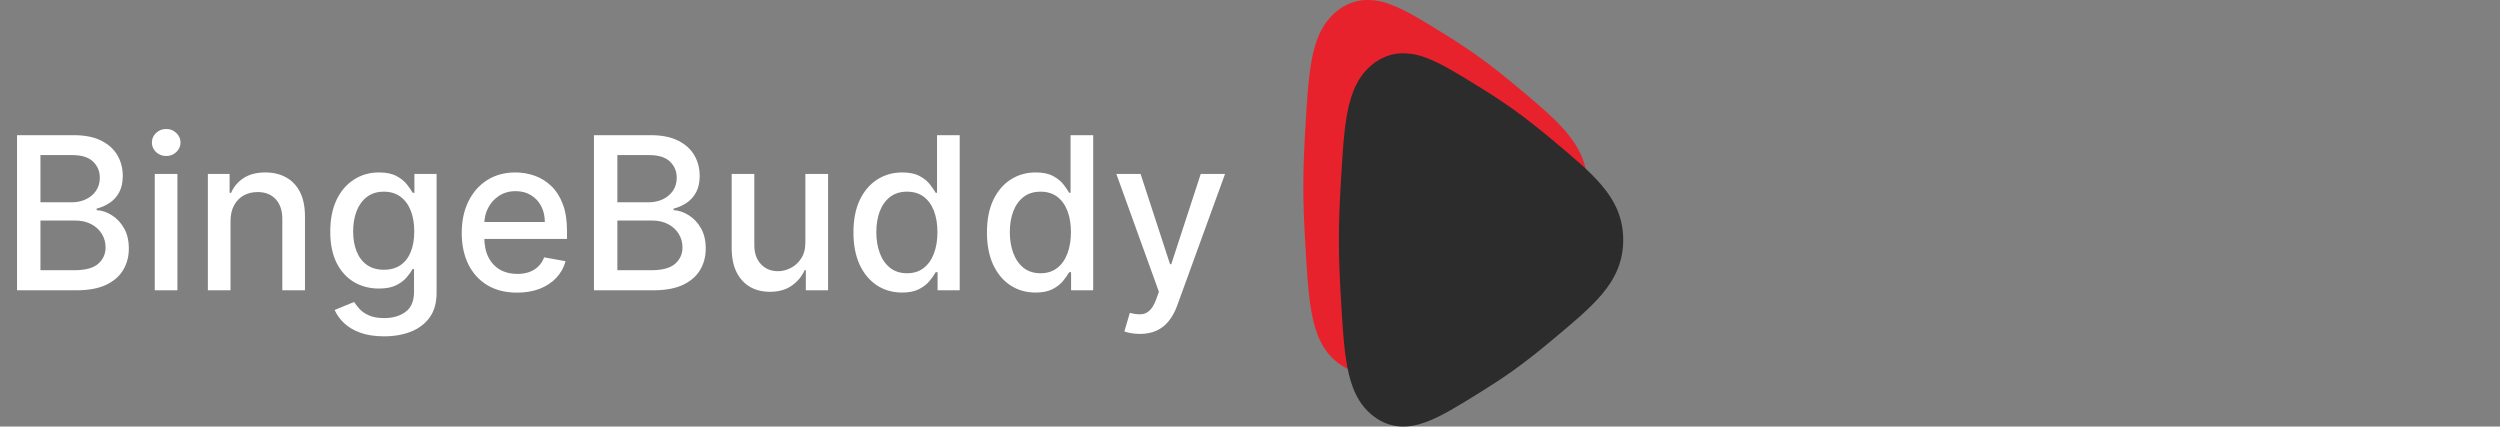<svg width="422" height="72" viewBox="0 0 422 72" fill="none" xmlns="http://www.w3.org/2000/svg">
<rect x="0" y="0" width="422" height="72" fill="#808080" stroke="none"/>
<path d="M2.876 49V22.818H12.464C14.322 22.818 15.861 23.125 17.079 23.739C18.298 24.344 19.21 25.166 19.815 26.206C20.421 27.237 20.723 28.401 20.723 29.696C20.723 30.787 20.523 31.707 20.122 32.457C19.722 33.199 19.185 33.795 18.511 34.247C17.847 34.69 17.114 35.014 16.312 35.219V35.474C17.182 35.517 18.03 35.798 18.857 36.318C19.692 36.83 20.382 37.558 20.928 38.504C21.473 39.45 21.746 40.601 21.746 41.956C21.746 43.294 21.43 44.496 20.8 45.561C20.178 46.618 19.215 47.457 17.91 48.08C16.607 48.693 14.94 49 12.912 49H2.876ZM6.827 45.612H12.528C14.421 45.612 15.776 45.246 16.594 44.513C17.412 43.78 17.821 42.864 17.821 41.764C17.821 40.938 17.612 40.179 17.195 39.489C16.777 38.798 16.18 38.249 15.405 37.84C14.638 37.43 13.726 37.226 12.669 37.226H6.827V45.612ZM6.827 34.145H12.119C13.006 34.145 13.803 33.974 14.51 33.633C15.226 33.293 15.793 32.815 16.21 32.202C16.636 31.579 16.849 30.847 16.849 30.003C16.849 28.921 16.47 28.013 15.712 27.28C14.953 26.547 13.79 26.18 12.222 26.18H6.827V34.145ZM26.124 49V29.364H29.947V49H26.124ZM28.055 26.334C27.39 26.334 26.819 26.112 26.342 25.669C25.873 25.217 25.639 24.68 25.639 24.058C25.639 23.428 25.873 22.891 26.342 22.447C26.819 21.996 27.39 21.77 28.055 21.77C28.72 21.77 29.286 21.996 29.755 22.447C30.232 22.891 30.471 23.428 30.471 24.058C30.471 24.68 30.232 25.217 29.755 25.669C29.286 26.112 28.72 26.334 28.055 26.334ZM38.912 37.341V49H35.089V29.364H38.758V32.56H39.001C39.453 31.52 40.16 30.685 41.123 30.054C42.095 29.423 43.318 29.108 44.792 29.108C46.13 29.108 47.302 29.389 48.308 29.952C49.314 30.506 50.093 31.332 50.647 32.432C51.201 33.531 51.478 34.891 51.478 36.51V49H47.656V36.97C47.656 35.547 47.285 34.435 46.544 33.633C45.802 32.824 44.784 32.419 43.488 32.419C42.602 32.419 41.814 32.611 41.123 32.994C40.441 33.378 39.9 33.94 39.5 34.682C39.108 35.415 38.912 36.301 38.912 37.341ZM64.838 56.773C63.278 56.773 61.936 56.568 60.811 56.159C59.694 55.75 58.782 55.209 58.075 54.535C57.367 53.862 56.839 53.125 56.49 52.324L59.775 50.969C60.005 51.344 60.312 51.74 60.696 52.158C61.088 52.584 61.616 52.946 62.281 53.244C62.954 53.543 63.819 53.692 64.876 53.692C66.325 53.692 67.522 53.338 68.468 52.631C69.414 51.932 69.887 50.815 69.887 49.281V45.42H69.644C69.414 45.838 69.082 46.303 68.647 46.814C68.221 47.325 67.633 47.769 66.883 48.144C66.133 48.519 65.157 48.706 63.956 48.706C62.404 48.706 61.007 48.344 59.762 47.619C58.527 46.886 57.547 45.808 56.822 44.385C56.106 42.953 55.748 41.193 55.748 39.105C55.748 37.017 56.102 35.227 56.809 33.736C57.525 32.244 58.505 31.102 59.75 30.31C60.994 29.509 62.404 29.108 63.981 29.108C65.2 29.108 66.184 29.312 66.934 29.722C67.684 30.122 68.268 30.591 68.686 31.128C69.112 31.665 69.44 32.138 69.67 32.547H69.951V29.364H73.697V49.435C73.697 51.122 73.305 52.507 72.521 53.59C71.737 54.672 70.676 55.473 69.338 55.993C68.008 56.513 66.508 56.773 64.838 56.773ZM64.799 45.535C65.899 45.535 66.828 45.28 67.586 44.769C68.353 44.249 68.933 43.507 69.325 42.544C69.725 41.572 69.926 40.409 69.926 39.054C69.926 37.733 69.73 36.57 69.338 35.564C68.946 34.558 68.37 33.774 67.612 33.212C66.853 32.641 65.916 32.355 64.799 32.355C63.649 32.355 62.69 32.653 61.923 33.25C61.156 33.838 60.576 34.639 60.184 35.653C59.801 36.668 59.609 37.801 59.609 39.054C59.609 40.341 59.805 41.47 60.197 42.442C60.589 43.413 61.169 44.172 61.936 44.717C62.711 45.263 63.666 45.535 64.799 45.535ZM87.287 49.396C85.352 49.396 83.686 48.983 82.288 48.156C80.899 47.321 79.825 46.149 79.066 44.641C78.316 43.124 77.941 41.347 77.941 39.31C77.941 37.298 78.316 35.526 79.066 33.992C79.825 32.457 80.882 31.26 82.237 30.399C83.6 29.538 85.194 29.108 87.018 29.108C88.126 29.108 89.2 29.291 90.24 29.658C91.279 30.024 92.213 30.599 93.039 31.384C93.866 32.168 94.518 33.186 94.995 34.439C95.473 35.683 95.711 37.196 95.711 38.977V40.332H80.102V37.469H91.966C91.966 36.463 91.761 35.572 91.352 34.797C90.943 34.013 90.368 33.395 89.626 32.943C88.893 32.492 88.032 32.266 87.044 32.266C85.97 32.266 85.032 32.53 84.231 33.058C83.439 33.578 82.825 34.26 82.39 35.104C81.964 35.939 81.751 36.847 81.751 37.827V40.064C81.751 41.376 81.981 42.493 82.441 43.413C82.91 44.334 83.562 45.037 84.397 45.523C85.233 46 86.209 46.239 87.325 46.239C88.049 46.239 88.71 46.136 89.306 45.932C89.903 45.719 90.419 45.403 90.853 44.986C91.288 44.568 91.62 44.053 91.85 43.439L95.468 44.091C95.179 45.156 94.659 46.09 93.909 46.891C93.167 47.683 92.234 48.301 91.109 48.744C89.993 49.179 88.718 49.396 87.287 49.396ZM100.259 49V22.818H109.847C111.705 22.818 113.244 23.125 114.462 23.739C115.681 24.344 116.593 25.166 117.198 26.206C117.803 27.237 118.106 28.401 118.106 29.696C118.106 30.787 117.906 31.707 117.505 32.457C117.104 33.199 116.567 33.795 115.894 34.247C115.229 34.69 114.496 35.014 113.695 35.219V35.474C114.565 35.517 115.413 35.798 116.239 36.318C117.075 36.83 117.765 37.558 118.31 38.504C118.856 39.45 119.129 40.601 119.129 41.956C119.129 43.294 118.813 44.496 118.183 45.561C117.56 46.618 116.597 47.457 115.293 48.08C113.989 48.693 112.323 49 110.295 49H100.259ZM104.21 45.612H109.911C111.803 45.612 113.158 45.246 113.977 44.513C114.795 43.78 115.204 42.864 115.204 41.764C115.204 40.938 114.995 40.179 114.577 39.489C114.16 38.798 113.563 38.249 112.788 37.84C112.021 37.43 111.109 37.226 110.052 37.226H104.21V45.612ZM104.21 34.145H109.502C110.388 34.145 111.185 33.974 111.893 33.633C112.609 33.293 113.175 32.815 113.593 32.202C114.019 31.579 114.232 30.847 114.232 30.003C114.232 28.921 113.853 28.013 113.094 27.28C112.336 26.547 111.173 26.18 109.604 26.18H104.21V34.145ZM135.946 40.856V29.364H139.781V49H136.023V45.599H135.818C135.366 46.648 134.642 47.521 133.645 48.22C132.656 48.91 131.425 49.256 129.95 49.256C128.689 49.256 127.572 48.979 126.601 48.425C125.638 47.862 124.879 47.031 124.325 45.932C123.78 44.832 123.507 43.473 123.507 41.854V29.364H127.33V41.394C127.33 42.731 127.7 43.797 128.442 44.59C129.183 45.382 130.146 45.778 131.331 45.778C132.047 45.778 132.759 45.599 133.466 45.242C134.182 44.883 134.774 44.342 135.243 43.618C135.72 42.894 135.955 41.973 135.946 40.856ZM152.268 49.383C150.683 49.383 149.268 48.979 148.024 48.169C146.788 47.351 145.816 46.188 145.109 44.679C144.41 43.162 144.061 41.342 144.061 39.22C144.061 37.098 144.414 35.283 145.122 33.774C145.838 32.266 146.818 31.111 148.062 30.31C149.306 29.509 150.717 29.108 152.294 29.108C153.512 29.108 154.493 29.312 155.234 29.722C155.984 30.122 156.564 30.591 156.973 31.128C157.39 31.665 157.714 32.138 157.944 32.547H158.174V22.818H161.997V49H158.264V45.945H157.944C157.714 46.362 157.382 46.84 156.947 47.376C156.521 47.913 155.933 48.382 155.183 48.783C154.433 49.183 153.461 49.383 152.268 49.383ZM153.112 46.124C154.211 46.124 155.14 45.834 155.899 45.254C156.666 44.666 157.245 43.852 157.637 42.812C158.038 41.773 158.238 40.562 158.238 39.182C158.238 37.818 158.042 36.625 157.65 35.602C157.258 34.58 156.683 33.783 155.924 33.212C155.166 32.641 154.228 32.355 153.112 32.355C151.961 32.355 151.002 32.653 150.235 33.25C149.468 33.847 148.889 34.66 148.497 35.692C148.113 36.723 147.922 37.886 147.922 39.182C147.922 40.494 148.118 41.675 148.51 42.723C148.902 43.771 149.481 44.602 150.248 45.216C151.024 45.821 151.978 46.124 153.112 46.124ZM174.803 49.383C173.218 49.383 171.803 48.979 170.559 48.169C169.323 47.351 168.352 46.188 167.644 44.679C166.945 43.162 166.596 41.342 166.596 39.22C166.596 37.098 166.95 35.283 167.657 33.774C168.373 32.266 169.353 31.111 170.597 30.31C171.842 29.509 173.252 29.108 174.829 29.108C176.048 29.108 177.028 29.312 177.769 29.722C178.519 30.122 179.099 30.591 179.508 31.128C179.925 31.665 180.249 32.138 180.479 32.547H180.71V22.818H184.532V49H180.799V45.945H180.479C180.249 46.362 179.917 46.84 179.482 47.376C179.056 47.913 178.468 48.382 177.718 48.783C176.968 49.183 175.996 49.383 174.803 49.383ZM175.647 46.124C176.746 46.124 177.675 45.834 178.434 45.254C179.201 44.666 179.781 43.852 180.173 42.812C180.573 41.773 180.773 40.562 180.773 39.182C180.773 37.818 180.577 36.625 180.185 35.602C179.793 34.58 179.218 33.783 178.46 33.212C177.701 32.641 176.763 32.355 175.647 32.355C174.496 32.355 173.538 32.653 172.771 33.25C172.004 33.847 171.424 34.66 171.032 35.692C170.648 36.723 170.457 37.886 170.457 39.182C170.457 40.494 170.653 41.675 171.045 42.723C171.437 43.771 172.016 44.602 172.783 45.216C173.559 45.821 174.513 46.124 175.647 46.124ZM192.404 56.364C191.833 56.364 191.313 56.317 190.844 56.223C190.375 56.138 190.026 56.044 189.796 55.942L190.716 52.81C191.415 52.997 192.037 53.078 192.583 53.053C193.128 53.027 193.61 52.822 194.027 52.439C194.453 52.055 194.828 51.429 195.152 50.56L195.625 49.256L188.441 29.364H192.532L197.505 44.602H197.709L202.682 29.364H206.786L198.694 51.621C198.319 52.644 197.841 53.508 197.262 54.216C196.682 54.932 195.992 55.469 195.191 55.827C194.39 56.185 193.461 56.364 192.404 56.364Z" fill="white"/>
<path d="M244.014 5.871L243.712 5.684C240.293 3.56 237.285 1.688 234.706 0.746C233.285 0.188 231.766 -0.062 230.245 0.013C228.644 0.138 227.113 0.738 225.842 1.74C223.195 3.765 222.053 6.748 221.426 10.048C220.818 13.245 220.585 17.409 220.297 22.477L220.283 22.739C220.11 25.773 220 28.774 220 31.495C220 34.216 220.11 37.222 220.283 40.256L220.297 40.512C220.585 45.581 220.818 49.745 221.426 52.937C222.053 56.242 223.195 59.219 225.842 61.25C227.15 62.253 228.617 62.851 230.245 62.977C231.808 63.093 233.307 62.757 234.706 62.244C237.285 61.301 240.293 59.43 243.712 57.31L244.014 57.124C245.961 55.91 247.872 54.664 249.577 53.437C251.665 51.92 253.701 50.329 255.68 48.666L255.909 48.475C259.401 45.567 262.363 43.098 264.411 40.671C266.642 38.011 268 35.154 268 31.495C268 27.836 266.642 24.974 264.407 22.319C262.363 19.892 259.401 17.418 255.913 14.515L255.685 14.323C253.609 12.596 251.525 10.944 249.577 9.553C247.761 8.265 245.906 7.035 244.014 5.866" fill="#E8222C"/>
<path d="M250.014 14.87L249.712 14.684C246.293 12.56 243.285 10.688 240.706 9.746C239.285 9.188 237.766 8.938 236.245 9.013C234.644 9.138 233.113 9.738 231.842 10.74C229.195 12.765 228.053 15.748 227.426 19.048C226.818 22.245 226.585 26.409 226.297 31.477L226.283 31.739C226.11 34.773 226 37.774 226 40.495C226 43.216 226.11 46.222 226.283 49.256L226.297 49.512C226.585 54.581 226.818 58.745 227.426 61.937C228.053 65.242 229.195 68.219 231.842 70.25C233.15 71.253 234.617 71.851 236.245 71.977C237.808 72.094 239.307 71.757 240.706 71.244C243.285 70.301 246.293 68.43 249.712 66.311L250.014 66.124C251.961 64.91 253.872 63.664 255.577 62.437C257.665 60.92 259.701 59.329 261.68 57.666L261.909 57.475C265.401 54.567 268.363 52.098 270.411 49.671C272.642 47.011 274 44.154 274 40.495C274 36.836 272.642 33.974 270.407 31.319C268.363 28.892 265.401 26.418 261.913 23.515L261.685 23.323C259.609 21.596 257.525 19.944 255.577 18.553C253.761 17.265 251.906 16.035 250.014 14.866" fill="#2C2C2C"/>
</svg>
